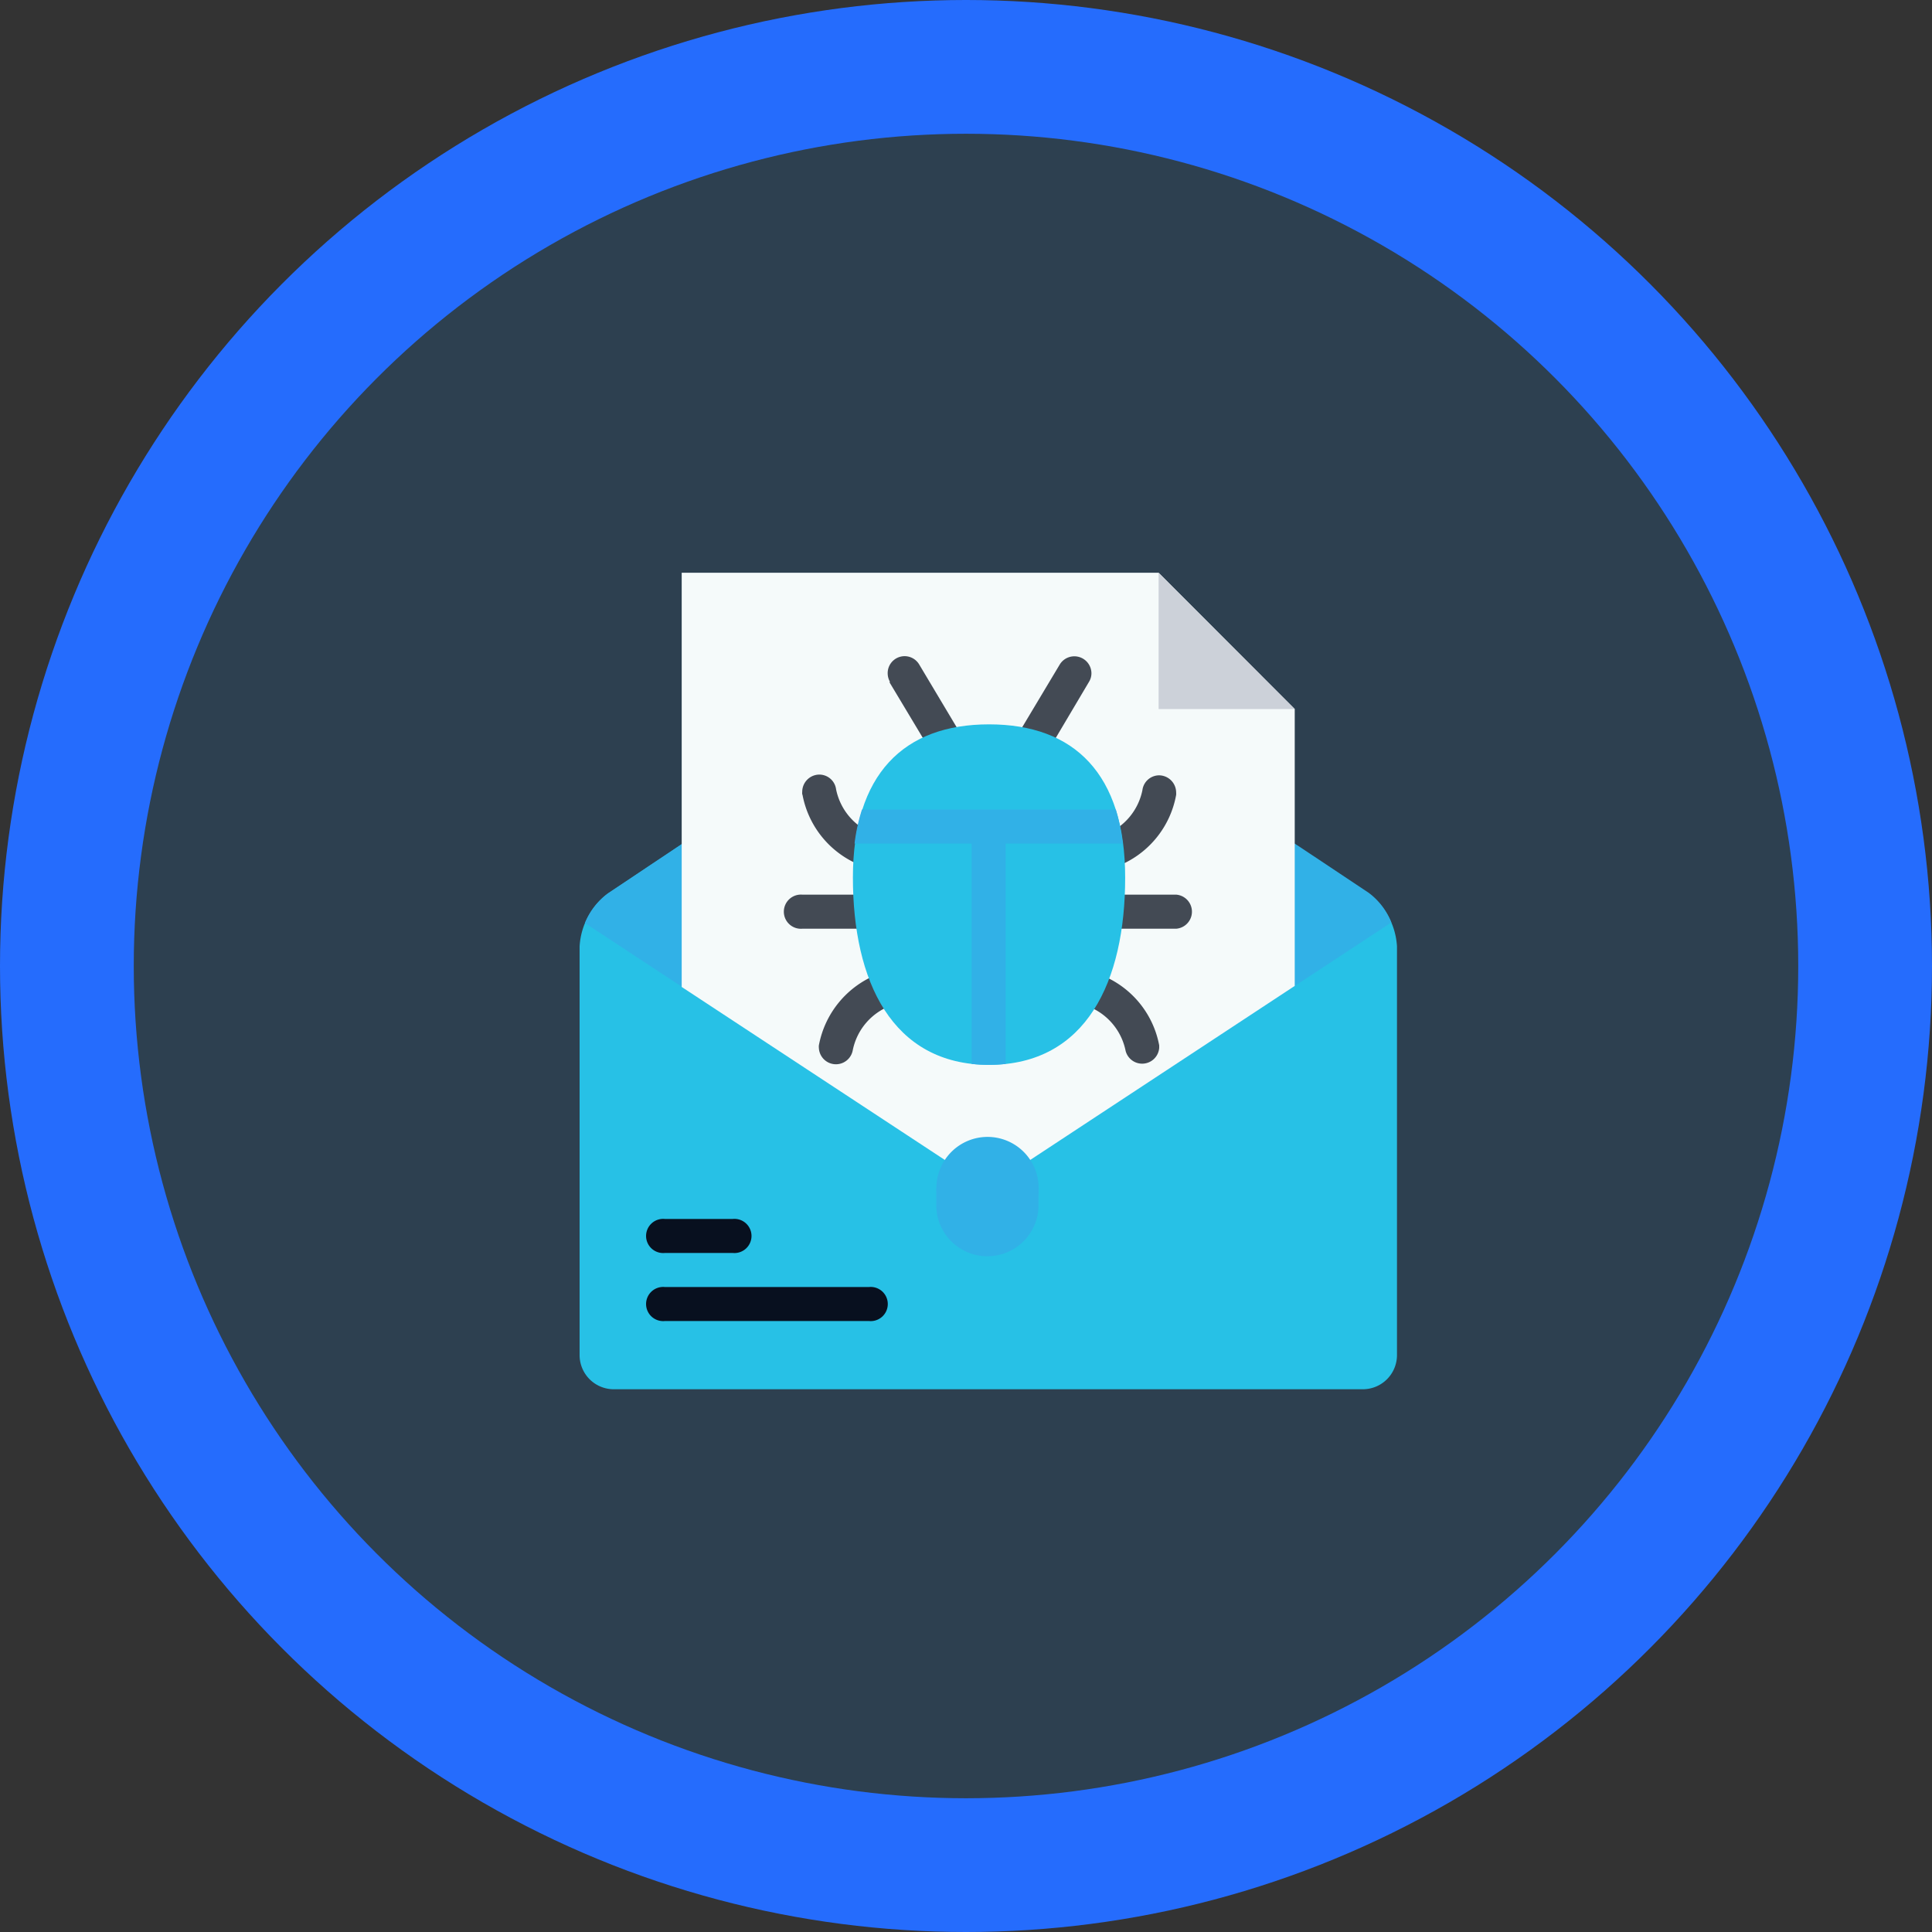 <svg xmlns="http://www.w3.org/2000/svg" viewBox="0 0 130 130"><rect x="0" y="0" width="130" height="130" fill="#333333" stroke="none"/><defs><style>.cls-1{fill:#256cfd;}.cls-2{fill:#2d4050;}.cls-3{fill:#27c1e6;}.cls-4{fill:#31b1e7;}.cls-5{fill:#08101f;}.cls-6{fill:#f5fafa;}.cls-7{fill:#ccd1d9;}.cls-8{fill:#434a54;}</style></defs><g id="Layer_2" data-name="Layer 2"><g id="Layer_1-2" data-name="Layer 1"><circle class="cls-1" cx="65" cy="65" r="65"/><circle class="cls-2" cx="65" cy="65" r="56"/><path class="cls-3" d="M58.47,50.19a7.39,7.39,0,0,0-4.19,1L40.91,60.12A4.8,4.8,0,0,0,39,63.68v27.5a2.3,2.3,0,0,0,2.29,2.3H91.71A2.3,2.3,0,0,0,94,91.18V63.68a4.8,4.8,0,0,0-1.91-3.56L82.87,54a11.27,11.27,0,0,0-4.19-1.53Z"/><path class="cls-4" d="M78.68,52.44,68.57,51.31l-10.1-1.12a7.39,7.39,0,0,0-4.19,1l-6.69,4.46-6.68,4.46a4.62,4.62,0,0,0-1.55,2l27.1,17.82L93.62,62.07a4.58,4.58,0,0,0-1.53-2l-4.61-3.07L82.86,54A11.22,11.22,0,0,0,78.68,52.44Z"/><path class="cls-5" d="M49.31,84.31H44.73a1.15,1.15,0,1,1,0-2.29h4.58a1.15,1.15,0,1,1,0,2.29Z"/><path class="cls-5" d="M58.48,88.89H44.73a1.15,1.15,0,1,1,0-2.29H58.48a1.15,1.15,0,1,1,0,2.29Z"/><polygon class="cls-6" points="87.12 66.34 66.45 79.94 45.87 66.41 45.87 38.54 77.96 38.54 87.12 47.71 87.12 66.34"/><polygon class="cls-7" points="77.96 47.71 87.12 47.71 77.96 38.54 77.96 47.71"/><path class="cls-4" d="M69,78.8a3.42,3.42,0,0,0-5.12,0L63,79.94v1.15a3.44,3.44,0,0,0,6.88,0V79.94Z"/><path class="cls-4" d="M69.89,79.94a3.44,3.44,0,1,1-3.44-3.44A3.44,3.44,0,0,1,69.89,79.94Z"/><path class="cls-8" d="M79.16,60.2H54a1.15,1.15,0,1,0,0,2.29H79.16a1.15,1.15,0,0,0,0-2.29Z"/><path class="cls-8" d="M59.84,45.89l3.46,5.77,2-1.17-3.45-5.78h0a1.14,1.14,0,0,0-2.12.59,1.18,1.18,0,0,0,.16.59Z"/><path class="cls-8" d="M73.27,45.89h0a1.1,1.1,0,0,0,.17-.59,1.15,1.15,0,0,0-2.13-.59h0l-3.46,5.78,2,1.17Z"/><path class="cls-8" d="M54,53.49a6.37,6.37,0,0,0,4,4.77l.81-2.14a4.09,4.09,0,0,1-2.55-3h0a1.14,1.14,0,0,0-1.13-1,1.16,1.16,0,0,0-1.15,1.15,1,1,0,0,0,0,.17Z"/><path class="cls-8" d="M79.14,53.49h0a1,1,0,0,0,0-.17A1.16,1.16,0,0,0,78,52.17a1.14,1.14,0,0,0-1.13,1h0a4.07,4.07,0,0,1-2.55,3l.81,2.14A6.37,6.37,0,0,0,79.14,53.49Z"/><path class="cls-8" d="M78,70.34a6.35,6.35,0,0,0-4-4.77l-.8,2.14a4.07,4.07,0,0,1,2.54,3h0A1.15,1.15,0,0,0,78,70.51c0-.06,0-.12,0-.17Z"/><path class="cls-8" d="M55.1,70.34h0a.88.88,0,0,0,0,.17,1.15,1.15,0,0,0,2.28.16h0a4.06,4.06,0,0,1,2.55-3l-.81-2.14A6.4,6.4,0,0,0,55.1,70.34Z"/><path class="cls-3" d="M75.71,59.05c0,7-2.62,12.6-9.16,12.6S57.39,66,57.39,59.05s3.41-10.31,9.16-10.31S75.71,52.09,75.71,59.05Z"/><path class="cls-4" d="M75.08,54.47H58a12.65,12.65,0,0,0-.5,2.29h7.88V71.59a10.33,10.33,0,0,0,1.14.06,10.65,10.65,0,0,0,1.15-.06V56.76h7.87A12.48,12.48,0,0,0,75.08,54.47Z"/></g></g></svg>
